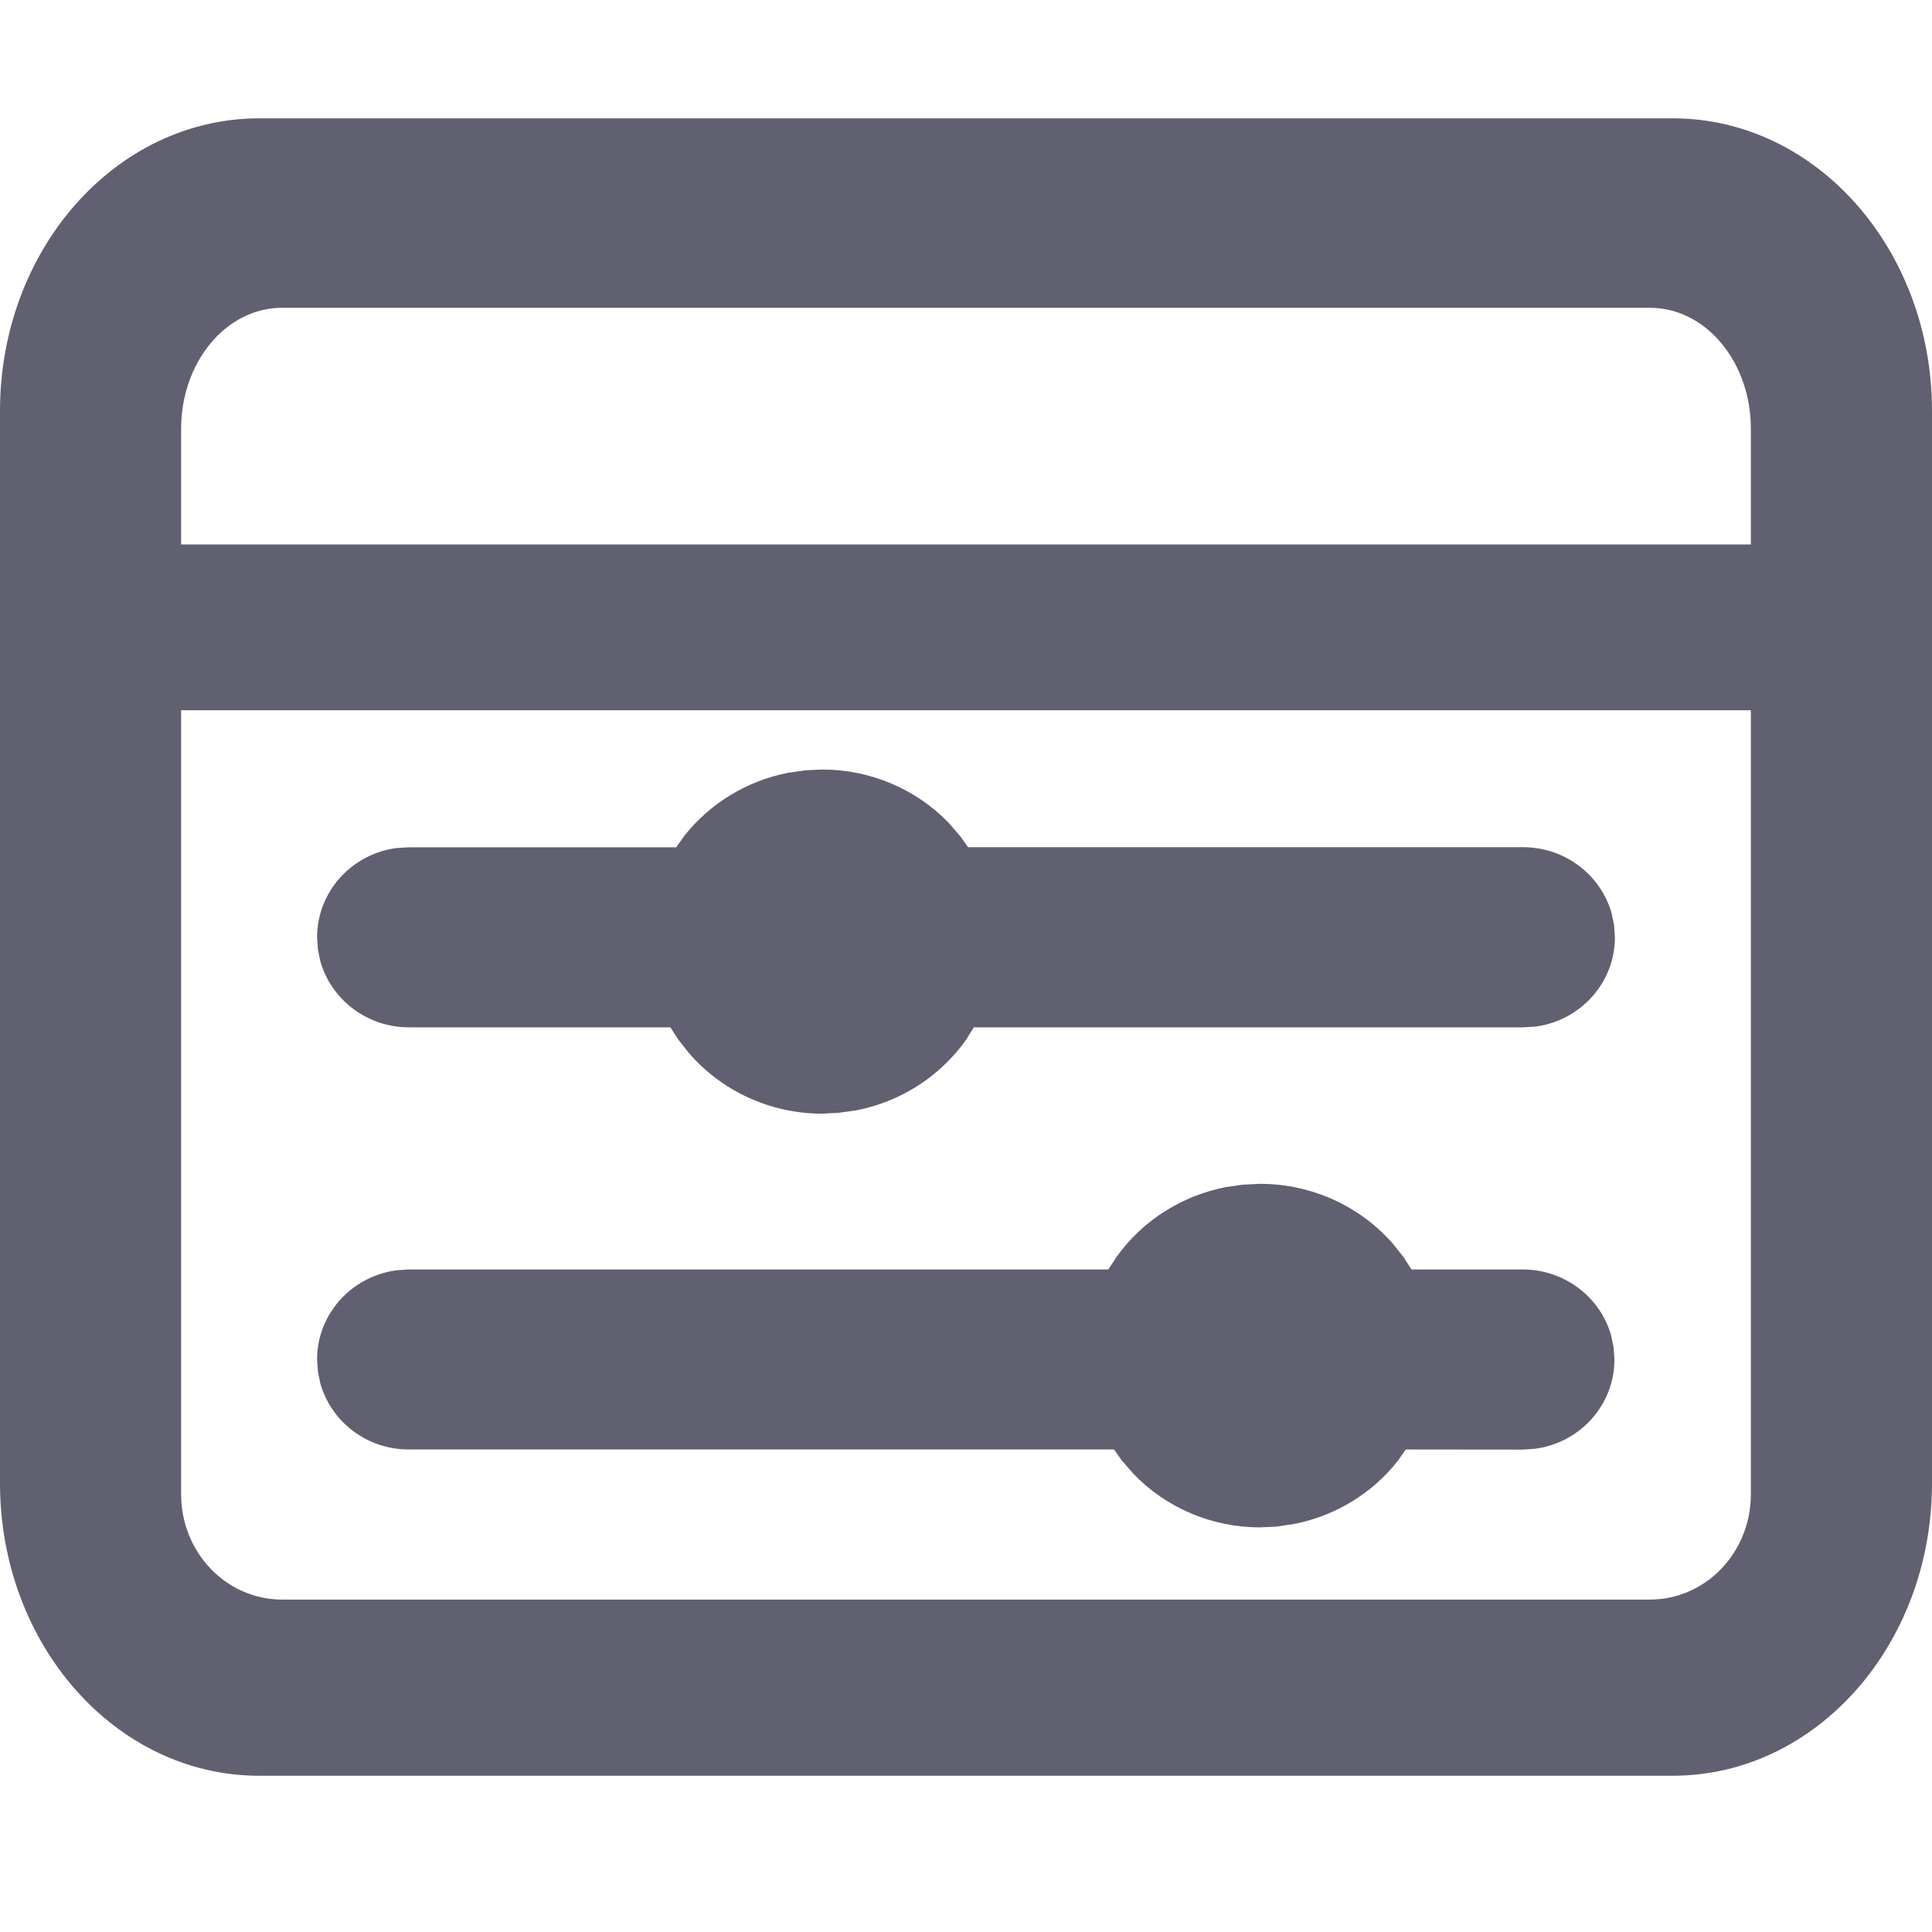 <svg xmlns="http://www.w3.org/2000/svg" width="16" height="16" viewBox="0 0 16 16">
    <g fill="none" fill-rule="evenodd">
        <g fill="#606070">
            <g>
                <g>
                    <g>
                        <path d="M13.858.98c1.187.003 2.14 1.088 2.142 2.418v8.89c-.002 1.33-.955 2.415-2.143 2.418H2.142C.955 14.703.002 13.618 0 12.288v-8.89C.002 2.068.955.983 2.143.98zm.642 4.902h-13v6.494c0 .231.088.452.245.616.156.163.369.255.59.255h11.33c.221 0 .434-.092.59-.255.157-.164.245-.385.245-.616V5.882zm-.835-3.333H2.335c-.221 0-.434.105-.59.293-.157.188-.245.442-.245.707v.96h13v-.96c0-.265-.088-.52-.245-.707-.156-.188-.369-.293-.59-.293zm-3.23 7.255c.432 0 .833.188 1.104.5l.086.109.064.1h.92c.35 0 .646.232.734.548l.02.097.007.101c0 .378-.286.69-.657.739l-.103.007-.968-.001-.065.093c-.212.27-.518.457-.86.524l-.148.022-.135.006c-.402 0-.779-.164-1.047-.443l-.096-.11-.065-.092h-5.84c-.35 0-.644-.231-.733-.547l-.02-.097-.007-.101c0-.378.286-.69.658-.739l.103-.007h5.792l.065-.1c.214-.302.54-.51.908-.582l.14-.02.142-.007zM6.81 6.373c.402 0 .779.164 1.047.442l.095.11.065.091h4.596c.35 0 .645.232.734.548l.02.097.007.101c0 .378-.286.69-.658.74l-.103.006H8.065l-.063.101c-.214.303-.54.514-.909.586l-.14.02-.143.008c-.434 0-.837-.19-1.107-.505l-.086-.109-.065-.101H3.387c-.35 0-.645-.232-.734-.547l-.02-.097-.007-.102c0-.377.286-.69.658-.739l.103-.006H5.6l.066-.093c.212-.27.518-.457.86-.524l.148-.021.135-.006z" transform="translate(-39 -468) translate(13 301) translate(0 150) translate(26 17)"/>
                    </g>
                </g>
            </g>
        </g>
    </g>
</svg>
